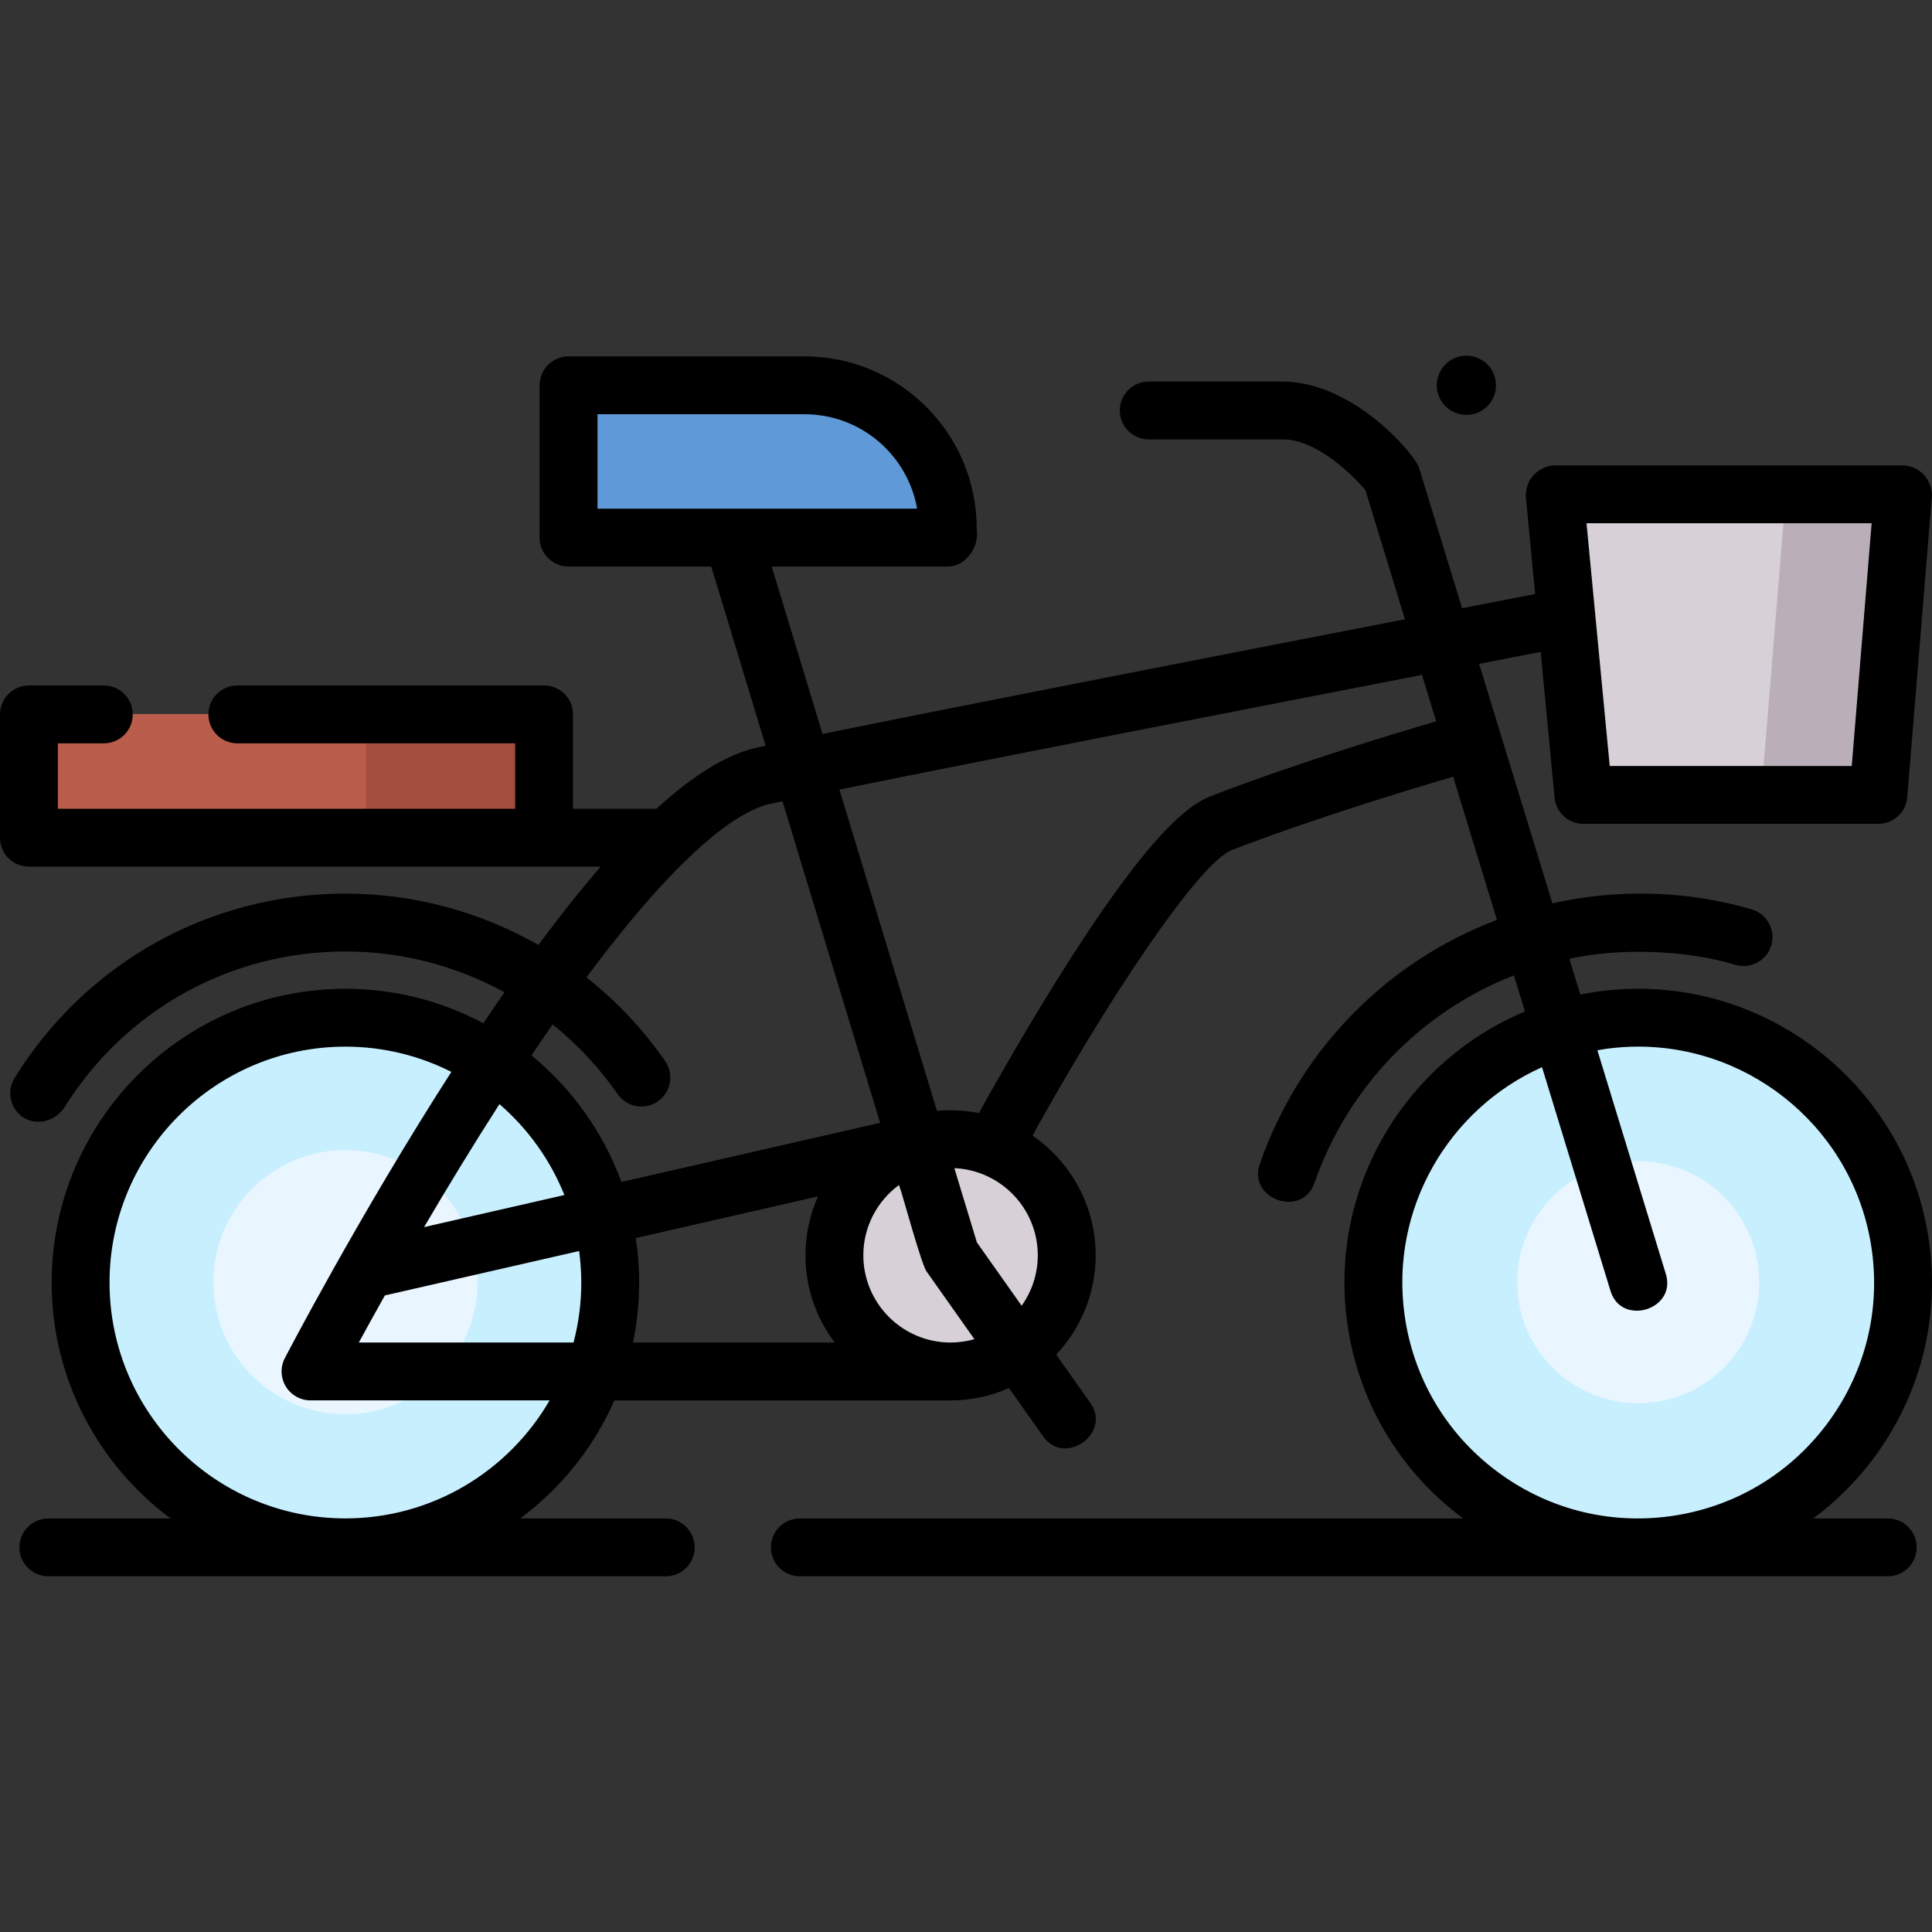 <svg id="Capa_1" enable-background="new 0 0 500.752 500.752" height="512" viewBox="0 0 500.752 500.752" width="512" xmlns="http://www.w3.org/2000/svg"><rect x="0" y="0" width="500.752" height="500.752" fill="#333333" stroke="none"/><g><g><circle cx="89.528" cy="332.331" fill="#c8effe" r="68.636"/><circle cx="89.528" cy="332.331" fill="#eaf6ff" r="34.223"/><circle cx="424.603" cy="332.331" fill="#c8effe" r="68.636"/><circle cx="246.375" cy="325.273" fill="#d7d0d6" r="30.108"/><circle cx="424.603" cy="332.331" fill="#eaf6ff" r="31.35"/><path d="m245.654 139.258h-98.29v-39.477h61.188c20.491 0 37.102 16.611 37.102 37.102z" fill="#5f99d7"/><path d="m493.252 128.034-6.384 77.917h-76.46l-7.448-77.917z" fill="#baafb9"/><path d="m462.874 128.034-6.384 77.917h-46.082l-7.448-77.917z" fill="#d7d0d6"/><path d="m7.5 185.081h133.528v31.959h-133.528z" fill="#a44f3e"/><path d="m7.5 185.081h87.344v31.959h-87.344z" fill="#bb5d4c"/></g><g><path d="m489.282 393.56h-19.285c5.721-4.26 10.881-9.344 15.306-15.189 12.275-16.214 17.502-36.238 14.717-56.383-5.749-41.584-44.255-70.741-85.846-64.992-1.543.213-3.063.486-4.57.788l-2.835-9.263c12.303-2.791 29.913-2.474 43.059 1.57 3.975 1.148 8.137-1.145 9.286-5.125 1.148-3.98-1.146-8.137-5.126-9.286-14.055-4.059-28.582-5.093-43.186-3.073-2.851.394-5.661.914-8.436 1.529l-18.999-62.08c6.479-1.256 11.904-2.306 15.956-3.09l3.612 37.785c.368 3.848 3.601 6.786 7.466 6.786h76.46c3.904 0 7.156-2.996 7.475-6.888l6.384-77.922c.192-3.241-2.102-7.801-7.475-8.112h-90.292c-3.273.074-7.666 2.785-7.466 8.214l2.403 25.137c-4.459.862-10.958 2.12-18.937 3.667l-11.128-36.362c-1.128-3.52-16.896-22.223-35.29-22.381h-34.794c-4.143 0-7.5 3.358-7.5 7.5s3.357 7.5 7.5 7.5h34.794c8.512 0 17.646 8.745 21.372 13.16l10.239 33.456c-44.124 8.567-113.452 22.09-150.954 29.718l-13.168-43.381h45.629c4.318.056 8.286-4.661 7.5-9.875 0-24.594-20.009-44.602-44.603-44.602h-61.188c-4.143 0-7.5 3.358-7.5 7.5v39.477c0 4.142 3.357 7.5 7.5 7.5h36.985l14.092 46.425c-.641.135-1.262.266-1.855.393-7.825 1.665-16.614 6.965-26.449 15.964h-21.608v-24.459c0-4.142-3.357-7.5-7.5-7.5h-79.51c-4.143 0-7.5 3.358-7.5 7.5s3.357 7.5 7.5 7.5h72.01v16.959h-118.527v-16.959h11.909c4.143 0 7.5-3.358 7.5-7.5s-3.357-7.5-7.5-7.5h-19.409c-4.143 0-7.5 3.358-7.5 7.5v31.959c0 4.142 3.357 7.5 7.5 7.5h148.203c-5.136 5.917-10.518 12.678-16.155 20.295-15.029-8.592-32.225-13.308-50.021-13.308-35.158 0-67.215 17.864-85.751 47.787-2.181 3.521-1.095 8.144 2.427 10.326 2.465 1.527 7.036 1.814 10.325-2.426 15.781-25.477 43.07-40.687 72.999-40.687 14.619 0 28.762 3.741 41.232 10.578-1.804 2.596-3.632 5.271-5.485 8.028-10.666-5.697-22.833-8.939-35.747-8.939-41.981 0-76.136 34.154-76.136 76.136 0 25.022 12.137 47.259 30.829 61.146h-31.687c-4.143 0-7.5 3.358-7.5 7.5s3.357 7.5 7.5 7.5h160.014c4.143 0 7.5-3.358 7.5-7.5s-3.357-7.5-7.5-7.5h-37.713c10.578-7.858 19.043-18.396 24.41-30.595h87.13c5.386 0 10.506-1.146 15.143-3.195l8.842 12.508c5.588 7.91 17.816-.784 12.248-8.658l-8.852-12.522c6.334-6.734 10.228-15.789 10.228-25.742 0-12.867-6.499-24.242-16.383-31.025 18.892-34.21 42.937-70.641 51.732-74.031 20.776-8.009 45.543-15.539 57.303-18.993l11.359 37.116c-28.512 10.779-51.136 33.604-61.475 63.272-3.171 9.098 10.978 14.081 14.164 4.937 8.742-25.083 27.734-44.46 51.711-53.833l2.865 9.363c-31.103 12.999-50.903 45.75-46.074 80.679 2.785 20.145 13.248 38 29.462 50.275.201.152.409.294.611.444h-171.948c-4.143 0-7.5 3.358-7.5 7.5s3.357 7.5 7.5 7.5h281.973c4.143 0 7.5-3.358 7.5-7.5s-3.358-7.501-7.501-7.501zm-4.176-257.944-5.155 62.922h-62.731l-6.015-62.922zm-330.243-28.25h53.688c14.575 0 26.725 10.588 29.158 24.477h-82.846zm-11.625 158.159c6.374 5.114 12.066 11.163 16.84 18.044 2.361 3.403 7.033 4.249 10.438 1.887 3.403-2.361 4.248-7.034 1.887-10.438-5.763-8.306-12.663-15.583-20.403-21.693 10.339-13.917 18.867-23.628 25.829-30.375.308-.25.592-.528.857-.823 10.192-9.7 16.927-12.924 21.022-13.795.97-.206 2.008-.425 3.107-.656l25.299 83.346-67.047 15.334c-4.725-12.931-12.863-24.231-23.317-32.81 1.877-2.79 3.705-5.461 5.488-8.021zm7.425 66.89c0 5.372-.703 10.583-2.01 15.55h-55.649c1.87-3.433 4.144-7.558 6.752-12.2l50.346-11.514c.358 2.673.561 5.394.561 8.164zm-40.741-14.362c5.822-9.928 12.454-20.868 19.53-31.879 7.344 6.35 13.162 14.41 16.832 23.563zm-20.395 75.498c-33.71 0-61.136-27.425-61.136-61.136s27.426-61.136 61.136-61.136c9.873 0 19.199 2.367 27.463 6.541-23.963 37.261-42.975 73.827-43.165 74.193-1.205 2.325-1.111 5.11.25 7.348 1.36 2.238 3.789 3.604 6.408 3.604h61.965c-10.585 18.265-30.335 30.586-52.921 30.586zm75.264-72.66 47.225-10.801c-2.083 4.669-3.251 9.832-3.251 15.266 0 8.48 2.824 16.311 7.576 22.608h-52.281c1.047-5.022 1.602-10.222 1.602-15.55.001-3.916-.297-7.764-.871-11.523zm81.583 27.074c-12.467 0-22.608-10.142-22.608-22.608 0-7.468 3.642-14.099 9.24-18.218.981 2.474 5.861 21.052 7.292 22.615l12.261 17.345c-1.967.56-4.04.866-6.185.866zm18.427-9.533-11.602-16.412-5.842-19.246c12.012.517 21.625 10.447 21.625 22.583 0 4.869-1.552 9.38-4.181 13.075zm49.135-132.127c-5.768 2.223-16.182 9.578-39.932 47.615-8.625 13.813-16.285 27.354-20.278 34.555-2.596-.443-6.271-.988-10.878-.556l-25.279-83.278c38.153-7.747 107.497-21.268 150.992-29.711l3.681 12.028c-12.019 3.525-36.879 11.086-58.306 19.347zm50.107 134.482c-3.807-27.532 11.449-53.37 35.634-64.184l17.752 58.007c2.825 9.232 17.174 4.861 14.344-4.39l-17.751-58.003c.733-.128 1.465-.26 2.208-.362 2.829-.391 5.634-.581 8.413-.581 30.024 0 56.293 22.205 60.519 52.769 2.236 16.176-1.96 32.254-11.816 45.274-9.857 13.02-24.194 21.421-40.371 23.658-16.172 2.239-32.254-1.96-45.273-11.817-13.021-9.858-21.424-24.195-23.659-40.371z"/><path d="m380.067 107.54c4.238 0 7.674-3.436 7.674-7.674s-3.436-7.674-7.674-7.674-7.674 3.436-7.674 7.674 3.436 7.674 7.674 7.674z"/></g></g></svg>